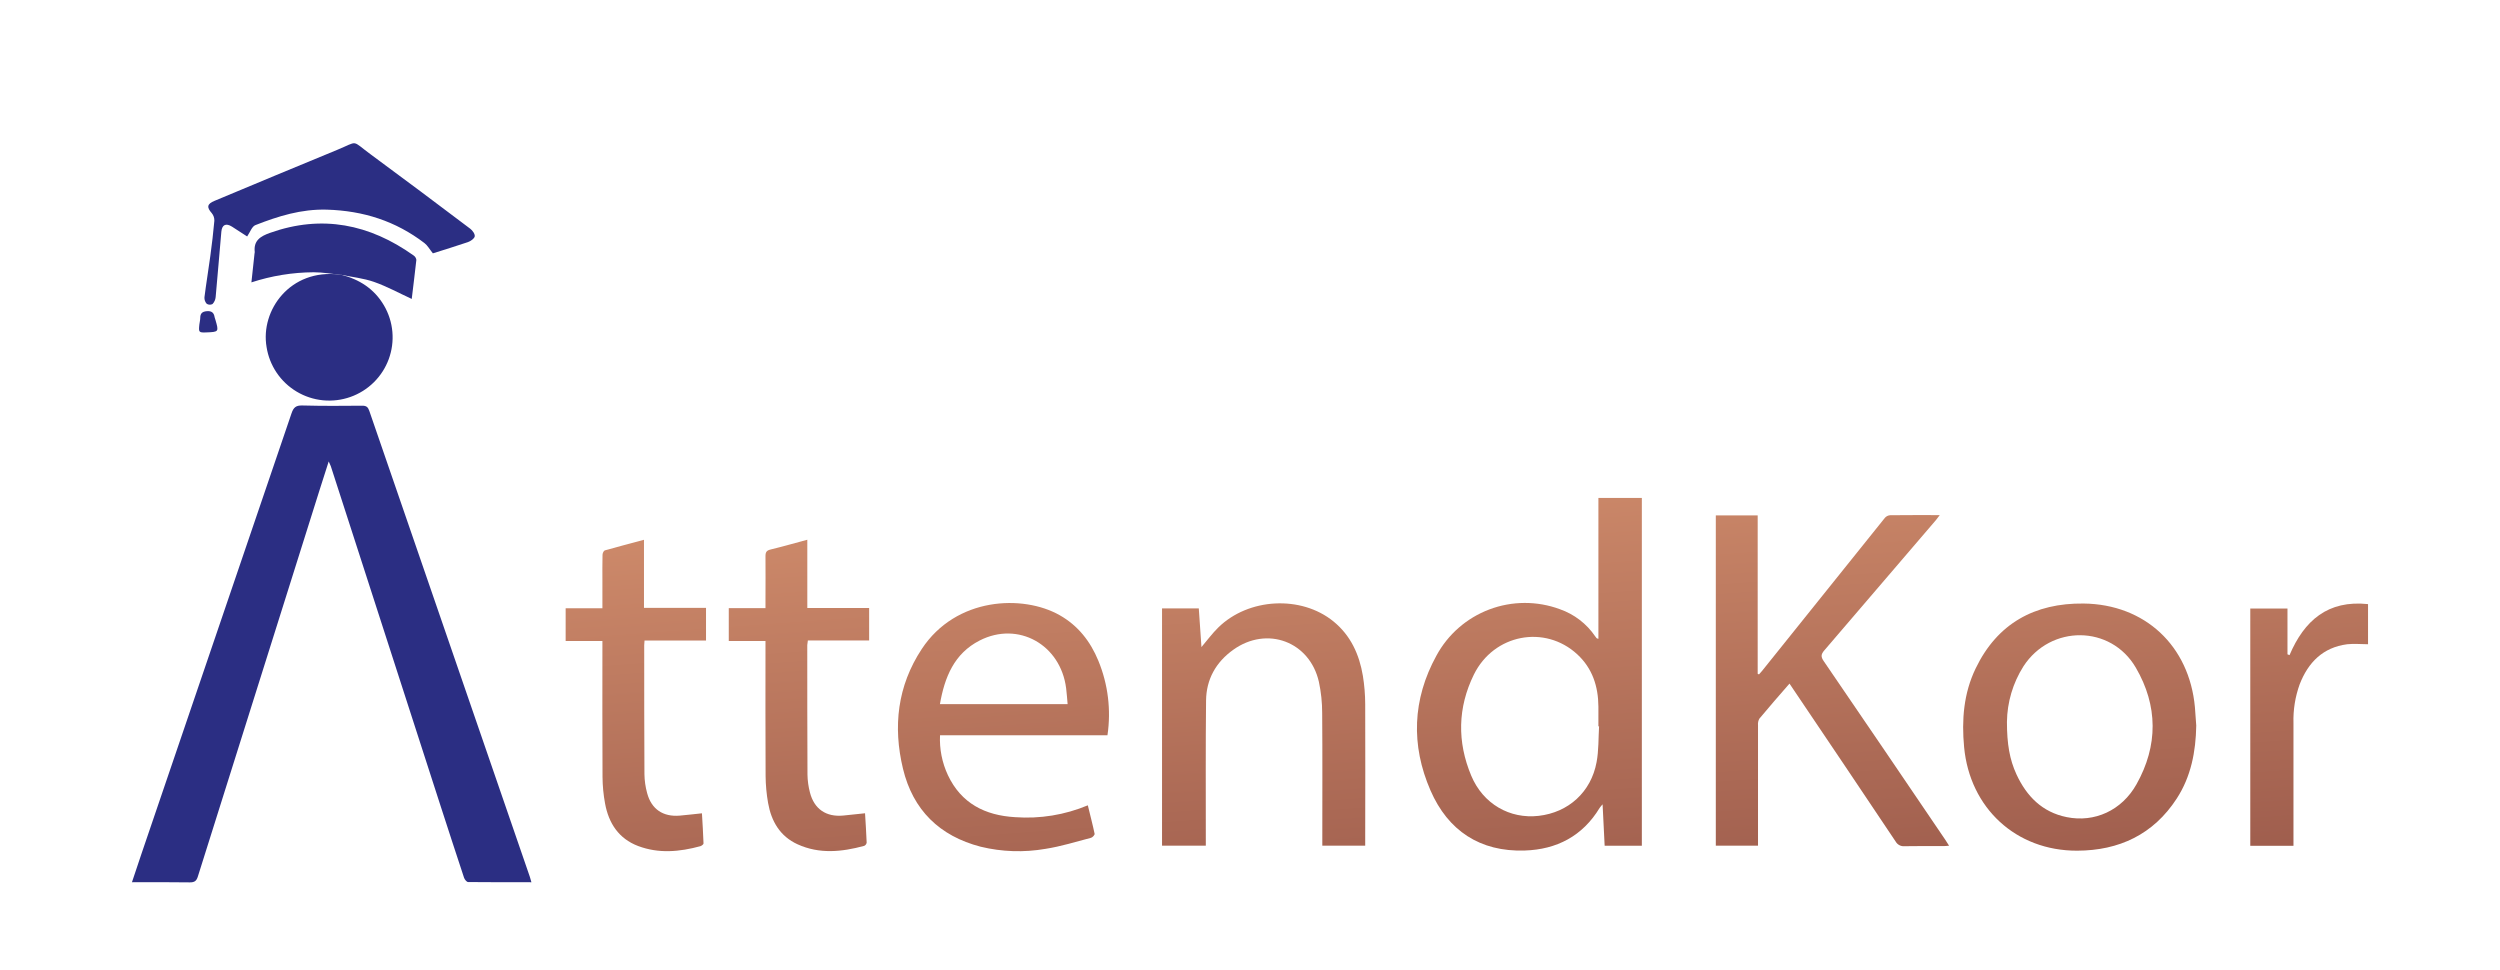 <svg width="402" height="156" viewBox="0 0 402 156" fill="none" xmlns="http://www.w3.org/2000/svg">
<path d="M264.009 135.995H258.028C257.924 133.848 257.816 131.694 257.696 129.335C257.525 129.517 257.366 129.711 257.22 129.915C254.48 134.435 250.326 136.6 245.171 136.764C237.984 136.998 232.839 133.569 230.025 127.107C226.854 119.834 227.118 112.446 230.971 105.437C232.819 102.014 235.844 99.371 239.489 97.996C243.134 96.621 247.155 96.606 250.81 97.953C253.128 98.758 255.124 100.287 256.502 102.314C256.566 102.42 256.641 102.519 256.725 102.611C256.758 102.652 256.829 102.655 257.023 102.726V80.069H264.009V135.995ZM257.131 116.792H257.023C257.023 115.733 257.023 114.675 257.023 113.62C257 110.374 256.066 107.473 253.628 105.218C248.417 100.408 240.206 101.961 236.997 108.476C234.392 113.776 234.291 119.292 236.577 124.737C238.482 129.276 242.774 131.723 247.423 131.189C252.202 130.639 255.839 127.37 256.729 122.56C257.086 120.673 257.012 118.716 257.131 116.792Z" fill="url(#paint0_linear_578_3)"/>
<path d="M287.75 109.921C286.057 111.874 284.452 113.694 282.911 115.555C282.729 115.874 282.651 116.241 282.688 116.606C282.688 122.71 282.688 128.815 282.688 134.922V135.988H275.902V82.873H282.636V108.346L282.844 108.446C283.008 108.264 283.176 108.075 283.328 107.896C289.917 99.68 296.507 91.467 303.101 83.256C303.318 83.014 303.621 82.868 303.946 82.847C306.551 82.818 309.127 82.829 311.911 82.829C311.651 83.167 311.491 83.404 311.304 83.624C305.327 90.611 299.345 97.593 293.36 104.568C292.812 105.2 292.768 105.597 293.248 106.299C299.787 115.867 306.305 125.448 312.804 135.04C312.994 135.319 313.177 135.609 313.411 135.991C313.061 136.017 312.801 136.051 312.54 136.051C310.448 136.051 308.356 136.028 306.268 136.069C305.981 136.098 305.692 136.044 305.436 135.912C305.179 135.78 304.967 135.577 304.824 135.326C299.402 127.222 293.965 119.132 288.513 111.057C288.29 110.708 288.063 110.381 287.75 109.921Z" fill="url(#paint1_linear_578_3)"/>
<path d="M353.157 116.673C353.086 120.859 352.323 124.867 350.011 128.422C346.263 134.186 340.743 136.771 334.006 136.79C324.161 136.816 316.75 129.926 315.83 120.146C315.417 115.76 315.752 111.477 317.691 107.473C321.168 100.249 327.164 96.962 335.029 97.047C344.923 97.159 352.033 103.855 352.941 113.698C353.026 114.69 353.082 115.682 353.157 116.673ZM322.716 116.09C322.716 119.611 323.148 122.141 324.25 124.525C325.88 128.039 328.385 130.598 332.32 131.393C336.786 132.303 341.175 130.338 343.546 126.115C347.041 119.897 347.011 113.486 343.442 107.362C339.418 100.457 329.733 100.431 325.374 107.139C323.674 109.819 322.754 112.918 322.716 116.09Z" fill="url(#paint2_linear_578_3)"/>
<path d="M174.922 129.495C175.295 131.066 175.7 132.563 176.013 134.074C176.05 134.249 175.682 134.654 175.44 134.717C173.005 135.352 170.601 136.11 168.111 136.496C164.65 137.097 161.102 136.98 157.688 136.151C151.063 134.431 146.797 130.241 145.2 123.611C143.57 116.829 144.307 110.292 148.219 104.36C153.739 95.984 164.485 95.587 170.374 98.911C173.352 100.59 175.332 103.134 176.612 106.239C178.176 110.031 178.683 114.174 178.079 118.229H151.156C151.051 120.434 151.484 122.632 152.418 124.633C154.558 129.194 158.414 131.118 163.212 131.4C167.212 131.695 171.224 131.042 174.922 129.495ZM151.141 113.226H171.673C171.591 112.327 171.539 111.495 171.435 110.671C170.545 103.651 163.726 99.832 157.536 102.989C153.43 105.081 151.893 108.895 151.141 113.226Z" fill="url(#paint3_linear_578_3)"/>
<path d="M186.855 97.831H192.766C192.908 99.874 193.049 101.917 193.194 104.049C194.136 102.934 194.936 101.85 195.893 100.91C200.754 96.133 209.23 95.691 214.422 99.926C217.199 102.191 218.58 105.245 219.153 108.684C219.396 110.189 219.521 111.71 219.525 113.234C219.563 120.425 219.525 127.619 219.525 134.814V135.984H212.628V134.925C212.628 128.165 212.662 121.405 212.606 114.649C212.607 112.97 212.431 111.296 212.081 109.653C210.611 103.157 203.739 100.598 198.309 104.483C195.521 106.474 193.972 109.23 193.935 112.655C193.853 120.035 193.898 127.419 193.894 134.799V135.984H186.855V97.831Z" fill="url(#paint4_linear_578_3)"/>
<path d="M103.641 103.001C103.615 103.372 103.589 103.551 103.589 103.744C103.589 110.66 103.589 117.576 103.626 124.488C103.641 125.515 103.786 126.536 104.058 127.526C104.747 130.126 106.627 131.378 109.303 131.152C110.449 131.055 111.588 130.91 112.872 130.78C112.966 132.377 113.07 134.004 113.126 135.631C113.126 135.776 112.82 136.002 112.623 136.066C109.273 136.979 105.923 137.291 102.603 136.036C99.487 134.851 97.876 132.374 97.295 129.209C97.034 127.802 96.897 126.376 96.886 124.945C96.845 118.062 96.867 111.176 96.867 104.294V103.072H90.956V97.805H96.867V93.411C96.867 92.007 96.848 90.606 96.886 89.206C96.886 88.957 97.079 88.552 97.258 88.501C99.32 87.91 101.401 87.386 103.552 86.799V97.745H113.528V103.001H103.641Z" fill="url(#paint5_linear_578_3)"/>
<path d="M139.099 130.773C139.192 132.351 139.3 133.93 139.36 135.505C139.339 135.616 139.292 135.721 139.222 135.81C139.152 135.9 139.061 135.971 138.958 136.017C135.366 136.99 131.763 137.362 128.253 135.765C125.431 134.48 124.028 132.069 123.511 129.127C123.256 127.689 123.122 126.231 123.109 124.77C123.068 117.947 123.09 111.124 123.09 104.305V103.075H117.187V97.786H123.09V96.423C123.09 94.087 123.116 91.75 123.09 89.414C123.09 88.753 123.291 88.508 123.927 88.356C125.863 87.888 127.776 87.338 129.816 86.788V97.764H139.758V102.986H129.905C129.858 103.231 129.826 103.48 129.809 103.729C129.809 110.675 129.809 117.62 129.842 124.57C129.86 125.534 129.992 126.493 130.237 127.426C130.922 130.1 132.842 131.4 135.593 131.14C136.739 131.029 137.878 130.899 139.099 130.773Z" fill="url(#paint6_linear_578_3)"/>
<path d="M368.794 136.006H361.845V97.849H367.826V105.214L368.154 105.348C370.521 99.777 374.325 96.46 380.78 97.14V103.595C379.663 103.595 378.524 103.472 377.43 103.595C373.521 104.104 371.154 106.518 369.784 110.043C369.066 112.039 368.729 114.152 368.79 116.272V135.987L368.794 136.006Z" fill="url(#paint7_linear_578_3)"/>
<path d="M52.856 74.2C52.323 75.864 51.84 77.361 51.367 78.862C44.846 99.558 38.328 120.254 31.814 140.95C31.587 141.674 31.267 141.886 30.522 141.886C27.5 141.834 24.477 141.863 21.217 141.863C21.801 140.121 22.27 138.688 22.758 137.261C30.805 113.663 38.845 90.063 46.878 66.46C47.198 65.516 47.593 65.171 48.616 65.201C51.828 65.286 55.044 65.271 58.26 65.238C58.919 65.238 59.172 65.464 59.377 66.051C67.975 91.038 76.584 116.022 85.202 141.002C85.287 141.258 85.354 141.525 85.451 141.863C82.004 141.863 78.636 141.863 75.271 141.834C75.048 141.834 74.713 141.421 74.62 141.143C73.347 137.306 72.103 133.462 70.856 129.628C66.213 115.267 61.578 100.917 56.95 86.58C55.694 82.705 54.441 78.829 53.191 74.954C53.112 74.761 53.02 74.575 52.856 74.2Z" fill="#2B2E83"/>
<path d="M69.606 40.738C69.063 40.062 68.743 39.461 68.251 39.086C63.624 35.546 58.425 33.886 52.547 33.711C48.43 33.599 44.73 34.762 41.064 36.2C40.509 36.419 40.223 37.314 39.743 38.023C39.065 37.585 38.191 37.005 37.305 36.445C36.337 35.832 35.693 36.125 35.592 37.269C35.276 40.768 35.004 44.274 34.677 47.773C34.64 48.191 34.463 48.583 34.174 48.888C34.03 48.964 33.869 49.001 33.706 48.995C33.544 48.989 33.385 48.94 33.247 48.854C33.117 48.714 33.017 48.549 32.953 48.369C32.889 48.189 32.862 47.997 32.875 47.807C33.154 45.578 33.523 43.376 33.821 41.158C34.074 39.279 34.304 37.395 34.468 35.505C34.486 35.057 34.337 34.618 34.051 34.272C33.206 33.325 33.288 32.786 34.517 32.288C41.068 29.558 47.608 26.806 54.177 24.117C57.732 22.661 56.411 22.479 59.586 24.808C64.958 28.77 70.301 32.76 75.614 36.779C75.986 37.057 76.403 37.648 76.336 38.012C76.269 38.376 75.681 38.781 75.238 38.933C73.284 39.602 71.318 40.192 69.606 40.738Z" fill="#2B2E83"/>
<path d="M54.817 44.167C57.776 44.91 60.177 46.44 61.748 49.121C62.503 50.414 62.962 51.857 63.094 53.347C63.227 54.837 63.028 56.338 62.512 57.742C61.997 59.147 61.177 60.421 60.111 61.474C59.046 62.526 57.761 63.331 56.348 63.831C54.935 64.331 53.429 64.514 51.938 64.368C50.446 64.221 49.005 63.747 47.717 62.981C46.429 62.215 45.327 61.175 44.488 59.935C43.65 58.695 43.096 57.285 42.865 55.807C41.845 49.894 46.662 43.179 54.568 44.152L54.847 44.178L54.817 44.167Z" fill="#2B2E83"/>
<path d="M54.847 44.2C53.376 44.051 51.906 43.78 50.436 43.78C47.035 43.799 43.658 44.348 40.427 45.407C40.598 43.802 40.762 42.309 40.922 40.816C40.946 40.726 40.96 40.634 40.963 40.541C40.751 38.684 41.867 37.997 43.419 37.444C51.791 34.472 59.425 36.047 66.497 41.072C66.619 41.153 66.723 41.259 66.801 41.382C66.88 41.506 66.931 41.645 66.951 41.789C66.724 43.918 66.441 46.042 66.207 48.07C64.16 47.127 62.217 46.057 60.151 45.333C58.45 44.735 56.603 44.549 54.828 44.181L54.847 44.2Z" fill="#2B2E83"/>
<path d="M33.243 53.449C31.959 53.504 31.921 53.449 32.059 52.163C32.096 51.825 32.193 51.491 32.197 51.153C32.197 50.447 32.468 50.106 33.243 50.039C34.017 49.972 34.404 50.273 34.512 51.016C34.548 51.166 34.594 51.314 34.65 51.458C35.197 53.345 35.178 53.371 33.243 53.449Z" fill="#2B2E83"/>
<defs>
<linearGradient id="paint0_linear_578_3" x1="241.371" y1="36.942" x2="252.342" y2="187.033" gradientUnits="userSpaceOnUse">
<stop stop-color="#E7A27A"/>
<stop offset="1" stop-color="#83433C"/>
</linearGradient>
<linearGradient id="paint1_linear_578_3" x1="288.335" y1="33.507" x2="299.306" y2="183.597" gradientUnits="userSpaceOnUse">
<stop stop-color="#E7A27A"/>
<stop offset="1" stop-color="#83433C"/>
</linearGradient>
<linearGradient id="paint2_linear_578_3" x1="328.047" y1="30.606" x2="339.018" y2="180.696" gradientUnits="userSpaceOnUse">
<stop stop-color="#E7A27A"/>
<stop offset="1" stop-color="#83433C"/>
</linearGradient>
<linearGradient id="paint3_linear_578_3" x1="156.021" y1="43.178" x2="166.996" y2="193.269" gradientUnits="userSpaceOnUse">
<stop stop-color="#E7A27A"/>
<stop offset="1" stop-color="#83433C"/>
</linearGradient>
<linearGradient id="paint4_linear_578_3" x1="197.021" y1="40.181" x2="207.996" y2="190.272" gradientUnits="userSpaceOnUse">
<stop stop-color="#E7A27A"/>
<stop offset="1" stop-color="#83433C"/>
</linearGradient>
<linearGradient id="paint5_linear_578_3" x1="98.348" y1="47.398" x2="109.323" y2="197.488" gradientUnits="userSpaceOnUse">
<stop stop-color="#E7A27A"/>
<stop offset="1" stop-color="#83433C"/>
</linearGradient>
<linearGradient id="paint6_linear_578_3" x1="124.434" y1="45.489" x2="135.405" y2="195.579" gradientUnits="userSpaceOnUse">
<stop stop-color="#E7A27A"/>
<stop offset="1" stop-color="#83433C"/>
</linearGradient>
<linearGradient id="paint7_linear_578_3" x1="364.804" y1="27.916" x2="375.775" y2="178.007" gradientUnits="userSpaceOnUse">
<stop stop-color="#E7A27A"/>
<stop offset="1" stop-color="#83433C"/>
</linearGradient>
</defs>
</svg>
